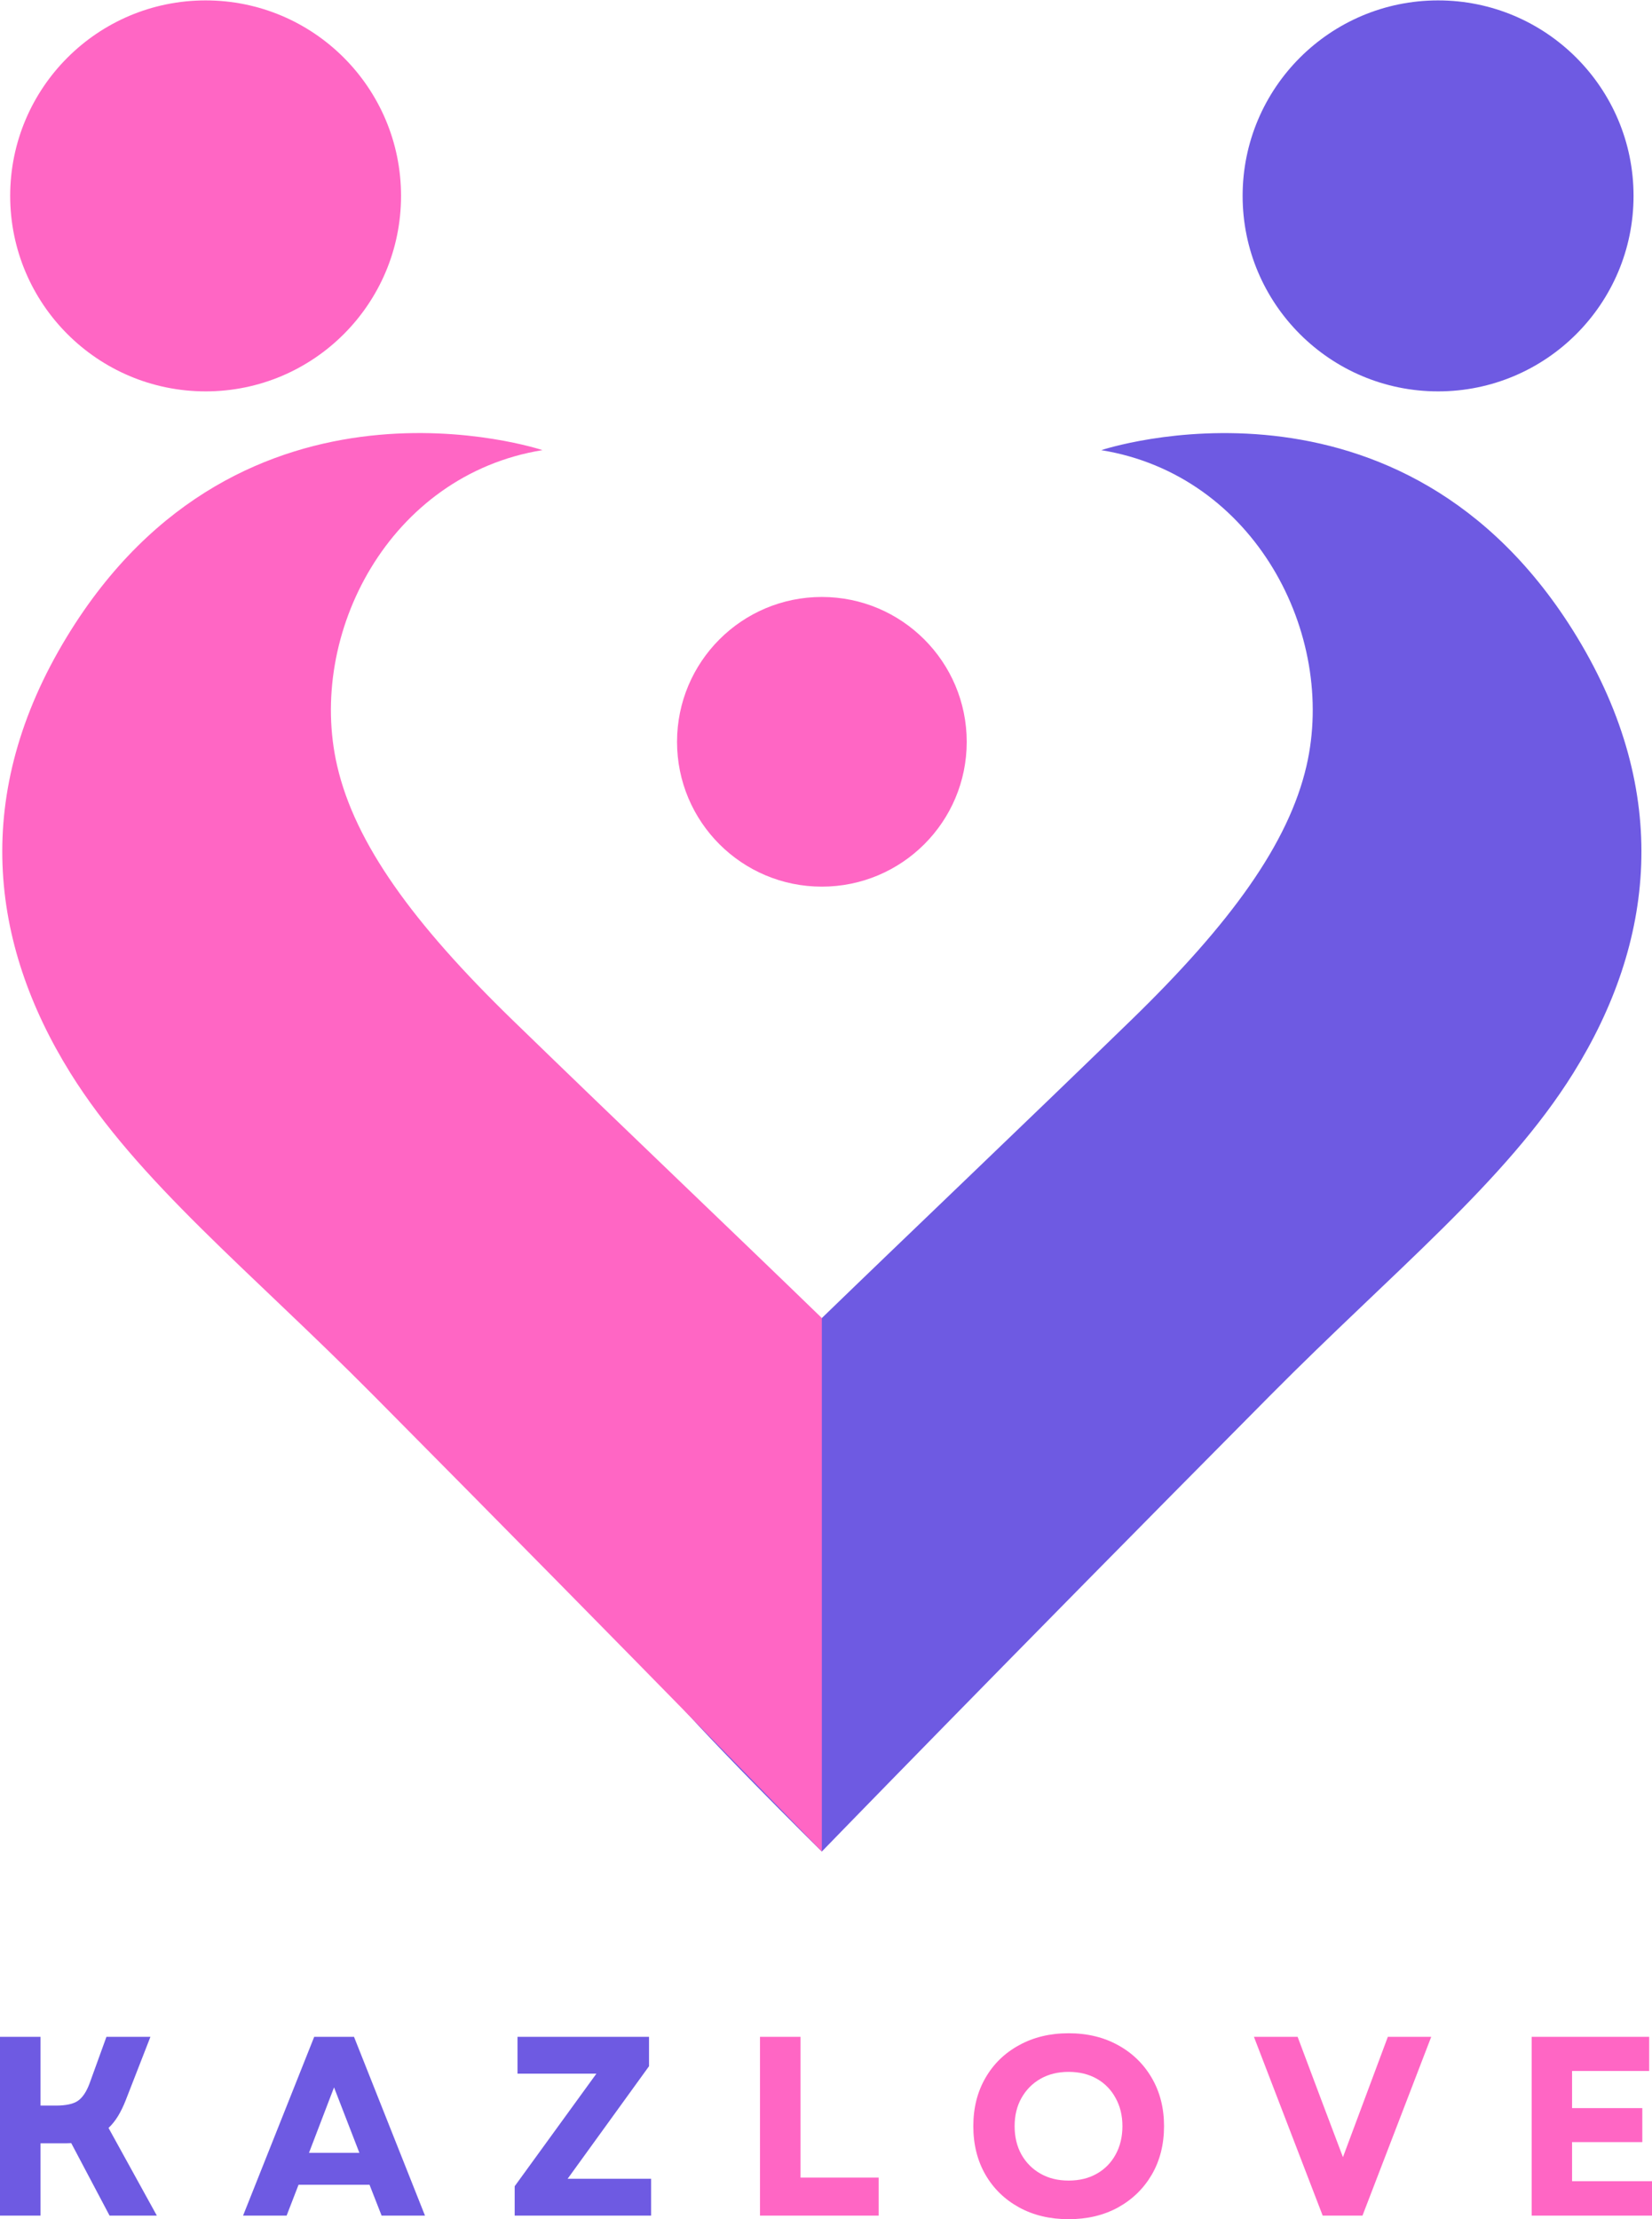 <svg xmlns="http://www.w3.org/2000/svg" xmlns:xlink="http://www.w3.org/1999/xlink" zoomAndPan="magnify" preserveAspectRatio="xMidYMid meet" version="1.0" viewBox="101.39 67.88 173.11 232.54"><defs><g/><clipPath id="7bf95dab6e"><path d="M 102 67.879 L 144 67.879 L 144 109 L 102 109 Z M 102 67.879 " clip-rule="nonzero"/></clipPath><clipPath id="6250348012"><path d="M 231 67.879 L 273 67.879 L 273 109 L 231 109 Z M 231 67.879 " clip-rule="nonzero"/></clipPath></defs><g fill="#6e5ae2" fill-opacity="1"><g transform="translate(99.137, 300.047)"><g><path d="M 2.25 0 L 2.25 -18.734 L 6.5 -18.734 L 6.5 -11.531 L 8.109 -11.531 C 9.16 -11.531 9.93 -11.695 10.422 -12.031 C 10.91 -12.375 11.316 -12.984 11.641 -13.859 L 13.406 -18.734 L 18.016 -18.734 L 15.422 -12.078 C 15.18 -11.461 14.914 -10.914 14.625 -10.438 C 14.332 -9.957 14 -9.539 13.625 -9.188 L 18.688 0 L 13.734 0 L 9.719 -7.594 C 9.551 -7.582 9.391 -7.578 9.234 -7.578 C 9.086 -7.578 8.926 -7.578 8.75 -7.578 L 6.5 -7.578 L 6.5 0 Z M 2.25 0 "/></g></g></g><g fill="#6e5ae2" fill-opacity="1"><g transform="translate(126.627, 300.047)"><g><path d="M 0.234 0 L 7.688 -18.734 L 11.859 -18.734 L 19.297 0 L 14.75 0 L 13.484 -3.234 L 6.047 -3.234 L 4.797 0 Z M 7.141 -6.578 L 12.422 -6.578 L 9.766 -13.438 Z M 7.141 -6.578 "/></g></g></g><g fill="#6e5ae2" fill-opacity="1"><g transform="translate(154.197, 300.047)"><g><path d="M 1.125 0 L 1.125 -3.078 L 9.688 -14.875 L 1.422 -14.875 L 1.422 -18.734 L 15.203 -18.734 L 15.203 -15.656 L 6.672 -3.859 L 15.422 -3.859 L 15.422 0 Z M 1.125 0 "/></g></g></g><g fill="#ff66c4" fill-opacity="1"><g transform="translate(178.777, 300.047)"><g><path d="M 2.25 0 L 2.25 -18.734 L 6.5 -18.734 L 6.5 -3.984 L 14.688 -3.984 L 14.688 0 Z M 2.25 0 "/></g></g></g><g fill="#ff66c4" fill-opacity="1"><g transform="translate(202.226, 300.047)"><g><path d="M 11.141 0.375 C 9.191 0.375 7.461 -0.035 5.953 -0.859 C 4.441 -1.691 3.266 -2.836 2.422 -4.297 C 1.578 -5.766 1.156 -7.457 1.156 -9.375 C 1.156 -11.281 1.578 -12.961 2.422 -14.422 C 3.266 -15.891 4.441 -17.035 5.953 -17.859 C 7.461 -18.691 9.191 -19.109 11.141 -19.109 C 13.098 -19.109 14.828 -18.691 16.328 -17.859 C 17.828 -17.035 19.004 -15.891 19.859 -14.422 C 20.711 -12.961 21.141 -11.281 21.141 -9.375 C 21.141 -7.457 20.711 -5.766 19.859 -4.297 C 19.004 -2.836 17.828 -1.691 16.328 -0.859 C 14.828 -0.035 13.098 0.375 11.141 0.375 Z M 5.484 -9.375 C 5.484 -8.25 5.723 -7.254 6.203 -6.391 C 6.691 -5.535 7.359 -4.867 8.203 -4.391 C 9.047 -3.91 10.023 -3.672 11.141 -3.672 C 12.266 -3.672 13.25 -3.91 14.094 -4.391 C 14.938 -4.867 15.594 -5.535 16.062 -6.391 C 16.539 -7.254 16.781 -8.25 16.781 -9.375 C 16.781 -10.488 16.539 -11.473 16.062 -12.328 C 15.594 -13.191 14.938 -13.863 14.094 -14.344 C 13.25 -14.82 12.266 -15.062 11.141 -15.062 C 10.023 -15.062 9.047 -14.82 8.203 -14.344 C 7.359 -13.863 6.691 -13.191 6.203 -12.328 C 5.723 -11.473 5.484 -10.488 5.484 -9.375 Z M 5.484 -9.375 "/></g></g></g><g fill="#ff66c4" fill-opacity="1"><g transform="translate(232.553, 300.047)"><g><path d="M 7.438 0 L 0.234 -18.734 L 4.812 -18.734 L 7.312 -12.078 L 9.562 -6.125 L 14.266 -18.734 L 18.812 -18.734 L 11.609 0 Z M 7.438 0 "/></g></g></g><g fill="#ff66c4" fill-opacity="1"><g transform="translate(259.641, 300.047)"><g><path d="M 2.25 0 L 2.25 -18.734 L 14.562 -18.734 L 14.562 -15.156 L 6.484 -15.156 L 6.484 -11.266 L 13.844 -11.266 L 13.844 -7.703 L 6.484 -7.703 L 6.484 -3.609 L 14.859 -3.609 L 14.859 0 Z M 2.25 0 "/></g></g></g><path fill="#6e5ae2" d="M 187.508 261.895 C 187.508 261.895 174.551 249.168 169.934 243.453 C 167.145 240.02 167.652 232.734 169.492 228.012 C 173.07 218.824 182.988 210.387 187.629 205.879 C 195.973 197.793 208.406 185.961 219.926 174.77 C 230.363 164.629 236.414 156.258 238.293 148.145 C 241.484 134.34 232.848 117.648 216.789 115.051 C 216.789 115.051 248.324 104.508 266.637 134.621 C 276.602 151.027 274.742 166.684 266.262 180.312 C 259.176 191.688 247.453 201.035 234.508 214.09 C 206.07 242.754 187.508 261.895 187.508 261.895 Z M 187.508 261.895 " fill-opacity="1" fill-rule="evenodd"/><path fill="#ff66c4" d="M 187.508 205.996 L 187.387 205.875 C 179.059 197.789 166.621 185.957 155.098 174.766 C 144.66 164.625 138.598 156.254 136.723 148.141 C 133.527 134.336 142.18 117.645 158.234 115.047 C 158.234 115.047 126.699 104.504 108.391 134.617 C 98.406 151.023 100.285 166.68 108.762 180.312 C 115.844 191.688 127.57 201.035 140.516 214.09 C 168.941 242.754 187.508 261.895 187.508 261.895 Z M 187.508 205.996 " fill-opacity="1" fill-rule="evenodd"/><path fill="#ff66c4" d="M 187.508 130.434 C 195.891 130.434 202.691 137.234 202.691 145.617 C 202.691 154 195.891 160.789 187.508 160.789 C 179.125 160.789 172.336 154 172.336 145.617 C 172.336 137.234 179.121 130.434 187.508 130.434 Z M 187.508 130.434 " fill-opacity="1" fill-rule="evenodd"/><g clip-path="url(#7bf95dab6e)"><path fill="#ff66c4" d="M 122.941 67.922 C 134.25 67.922 143.414 77.098 143.414 88.406 C 143.414 99.715 134.25 108.891 122.941 108.891 C 111.621 108.891 102.457 99.715 102.457 88.406 C 102.457 77.098 111.621 67.922 122.941 67.922 Z M 122.941 67.922 " fill-opacity="1" fill-rule="evenodd"/></g><g clip-path="url(#6250348012)"><path fill="#6e5ae2" d="M 252.086 67.922 C 263.395 67.922 272.566 77.098 272.566 88.406 C 272.566 99.715 263.395 108.891 252.086 108.891 C 240.777 108.891 231.602 99.715 231.602 88.406 C 231.602 77.098 240.777 67.922 252.086 67.922 Z M 252.086 67.922 " fill-opacity="1" fill-rule="evenodd"/></g></svg>